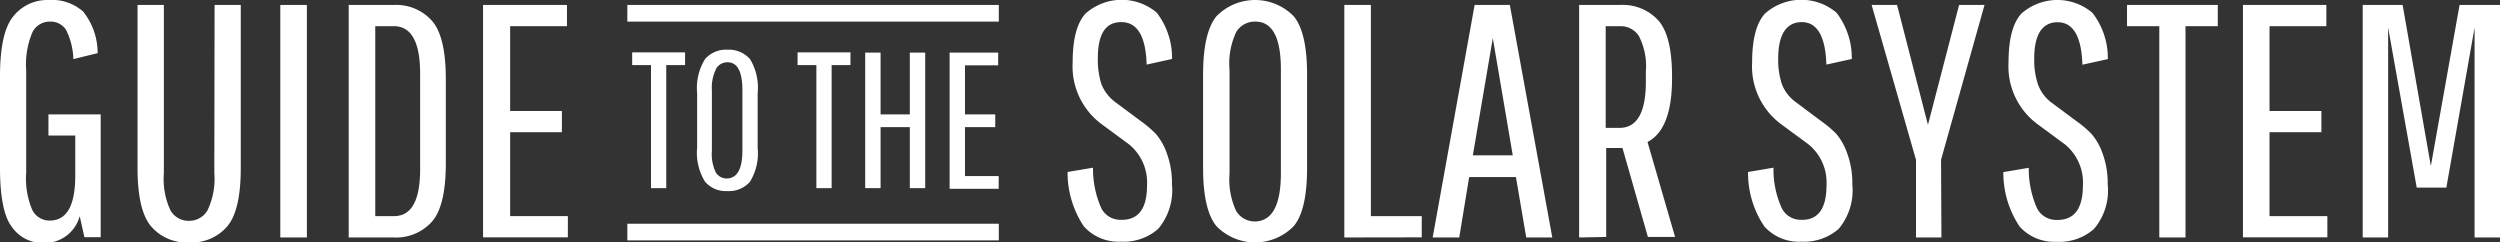 <svg xmlns="http://www.w3.org/2000/svg" viewBox="0 0 196.66 19.07"><rect x="0" y="0" width="196.66" height="19.07" fill="#333333" stroke="none"/><defs><style>.cls-1{fill:#fff;}</style></defs><title>guide-to-the-solar-system</title><g id="Layer_2" data-name="Layer 2"><g id="Header"><path class="cls-1" d="M3.81,10.66V9H7.92v9.66H6.64L6.27,17a2.84,2.84,0,0,1-2.82,2.11A2.93,2.93,0,0,1,.9,17.8C.3,17,0,15.43,0,13.22V6C0,3.7.35,2.13,1.05,1.28A3.43,3.43,0,0,1,3.85,0,3.69,3.69,0,0,1,6.54.91,5.21,5.21,0,0,1,7.68,4.18l-1.91.47a5.42,5.42,0,0,0-.58-2.31A1.44,1.44,0,0,0,3.91,1.7a1.51,1.51,0,0,0-1.35.82,6.4,6.4,0,0,0-.5,3v8.07a6.28,6.28,0,0,0,.49,2.95,1.51,1.51,0,0,0,1.37.81c1.32,0,2-1.17,2-3.52V10.66Z"/><path class="cls-1" d="M16.88.39h2.06V13.22c0,2.21-.35,3.74-1.06,4.58a3.66,3.66,0,0,1-3,1.27,3.67,3.67,0,0,1-3-1.27c-.71-.84-1.06-2.37-1.06-4.58V.39h2.07V13.61a5.88,5.88,0,0,0,.52,2.94,1.63,1.63,0,0,0,1.45.82,1.65,1.65,0,0,0,1.46-.82,5.73,5.73,0,0,0,.54-2.94Z"/><path class="cls-1" d="M22.05,18.68V.39h2.09V18.68Z"/><path class="cls-1" d="M27.43,18.68V.39H31A3.76,3.76,0,0,1,34,1.66c.72.84,1.07,2.37,1.07,4.58v6.59c0,2.21-.35,3.74-1.07,4.58A3.76,3.76,0,0,1,31,18.68Zm5.62-5.38V5.8c0-2.49-.69-3.74-2.07-3.74H29.52V17H31C32.36,17,33.05,15.79,33.05,13.3Z"/><path class="cls-1" d="M40.13,10.4V17h4.54v1.67H38V.39H44.6V2.06H40.13V8.73H44.2V10.4Z"/><path class="cls-1" d="M49.73,5.12v-1h4.16v1H52.41V14.8h-1.2V5.12Z"/><path class="cls-1" d="M59.6,7.33v4.29A4.29,4.29,0,0,1,59,14.29a2.18,2.18,0,0,1-1.77.74,2.15,2.15,0,0,1-1.77-.74,4.28,4.28,0,0,1-.62-2.67V7.33a4.31,4.31,0,0,1,.62-2.68,2.18,2.18,0,0,1,1.77-.74A2.21,2.21,0,0,1,59,4.65,4.32,4.32,0,0,1,59.6,7.33Zm-1.2,4.52V7.1c0-1.47-.39-2.2-1.17-2.2a1,1,0,0,0-.88.48A3.3,3.3,0,0,0,56,7.1v4.75a3.33,3.33,0,0,0,.31,1.72,1,1,0,0,0,.88.47Q58.4,14,58.4,11.85Z"/><path class="cls-1" d="M62.74,5.12v-1H66.9v1H65.42V14.8h-1.2V5.12Z"/><path class="cls-1" d="M71.57,14.8V10h-2.3V14.8H68.06V4.14h1.21V9h2.3V4.14h1.21V14.8Z"/><path class="cls-1" d="M75.91,10v3.85h2.65v1H74.7V4.14h3.82v1H75.91V9h2.38v1Z"/><path class="cls-1" d="M90.23,14.58a3.87,3.87,0,0,0-1.41-3.22L86.73,9.82a5.65,5.65,0,0,1-2.35-4.93c0-1.82.34-3.08,1-3.81A4.27,4.27,0,0,1,91,1a5.86,5.86,0,0,1,1.2,3.64l-2,.44c-.07-2.22-.72-3.34-2-3.34s-1.84,1-1.84,2.85a6.46,6.46,0,0,0,.27,2,3.26,3.26,0,0,0,1.06,1.41l2.07,1.54a8.45,8.45,0,0,1,1.17,1,4.71,4.71,0,0,1,.85,1.5,6.72,6.72,0,0,1,.41,2.45,4.7,4.7,0,0,1-1.09,3.52,4.11,4.11,0,0,1-2.94,1,3.66,3.66,0,0,1-2.9-1.2,7.62,7.62,0,0,1-1.28-4.28l2-.34a7.65,7.65,0,0,0,.64,3.16,1.67,1.67,0,0,0,1.5.94C89.54,17.35,90.23,16.43,90.23,14.58Z"/><path class="cls-1" d="M102.82,5.85v7.37c0,2.21-.35,3.74-1.06,4.58a4.25,4.25,0,0,1-6.06,0c-.7-.84-1.06-2.37-1.06-4.58V5.85c0-2.21.36-3.74,1.06-4.58a4.25,4.25,0,0,1,6.06,0C102.47,2.11,102.82,3.64,102.82,5.85Zm-2.06,7.76V5.46c0-2.51-.67-3.76-2-3.76a1.71,1.71,0,0,0-1.51.81,5.82,5.82,0,0,0-.53,3v8.15a5.82,5.82,0,0,0,.53,2.95,1.71,1.71,0,0,0,1.51.81C100.09,17.37,100.76,16.12,100.76,13.61Z"/><path class="cls-1" d="M105.75,18.68V.39h2.09V17h4v1.67Z"/><path class="cls-1" d="M120.06,18.68l-.81-4.75h-3.68l-.78,4.75H112.7L116,.39h2.77l3.34,18.29ZM117.43,3l-1.57,9.22H119Z"/><path class="cls-1" d="M124.22,18.68V.39h3.24a3.76,3.76,0,0,1,3,1.23c.72.82,1.07,2.29,1.07,4.42v.13q0,4-1.93,5l2.17,7.47h-2.14l-2-7h-1.28v7Zm5.25-12.25V5.64a5.19,5.19,0,0,0-.54-2.79,1.69,1.69,0,0,0-1.47-.79h-1.15v8h1.15Q129.47,10,129.47,6.43Z"/><path class="cls-1" d="M143.68,14.58a3.87,3.87,0,0,0-1.41-3.22l-2.09-1.54a5.65,5.65,0,0,1-2.35-4.93c0-1.82.34-3.08,1-3.81A4.29,4.29,0,0,1,144.47,1a5.86,5.86,0,0,1,1.2,3.64l-2,.44c-.07-2.22-.72-3.34-1.94-3.34s-1.85,1-1.85,2.85a6.15,6.15,0,0,0,.28,2,3.11,3.11,0,0,0,1.06,1.41l2.06,1.54a8.6,8.6,0,0,1,1.18,1,4.92,4.92,0,0,1,.84,1.5,6.72,6.72,0,0,1,.41,2.45,4.71,4.71,0,0,1-1.08,3.52,4.14,4.14,0,0,1-2.94,1,3.63,3.63,0,0,1-2.9-1.2,7.46,7.46,0,0,1-1.28-4.28l2-.34a7.34,7.34,0,0,0,.64,3.16,1.65,1.65,0,0,0,1.5.94C143,17.35,143.68,16.43,143.68,14.58Z"/><path class="cls-1" d="M152.72,18.68h-2V12.57L147.23.39h2l2.43,9.43L154.11.39h2l-3.42,12.18Z"/><path class="cls-1" d="M163.85,14.58a3.87,3.87,0,0,0-1.41-3.22l-2.09-1.54A5.65,5.65,0,0,1,158,4.89c0-1.82.34-3.08,1-3.81a4.27,4.27,0,0,1,5.6-.07,5.79,5.79,0,0,1,1.21,3.64l-2,.44c-.07-2.22-.72-3.34-1.95-3.34s-1.84,1-1.84,2.85a6.15,6.15,0,0,0,.28,2,3.15,3.15,0,0,0,1,1.41l2.07,1.54a7.9,7.9,0,0,1,1.17,1,4.71,4.71,0,0,1,.85,1.5,6.72,6.72,0,0,1,.41,2.45,4.66,4.66,0,0,1-1.09,3.52,4.11,4.11,0,0,1-2.94,1,3.66,3.66,0,0,1-2.9-1.2,7.62,7.62,0,0,1-1.28-4.28l2-.34a7.65,7.65,0,0,0,.64,3.16,1.68,1.68,0,0,0,1.51.94C163.16,17.35,163.85,16.43,163.85,14.58Z"/><path class="cls-1" d="M167.32,2.06V.39h7.14V2.06h-2.54V18.68h-2.06V2.06Z"/><path class="cls-1" d="M178.53,10.4V17h4.55v1.67h-6.64V.39H183V2.06h-4.47V8.73h4.08V10.4Z"/><path class="cls-1" d="M187.86,18.68h-2V.39H189l2.22,12.67L193.48.39h3.18V18.68h-2V2.17l-2.22,12.59h-2.33L187.86,2.17Z"/><rect class="cls-1" x="49.35" y="0.39" width="29.22" height="1.31"/><rect class="cls-1" x="49.35" y="17.6" width="29.22" height="1.31"/></g></g></svg>